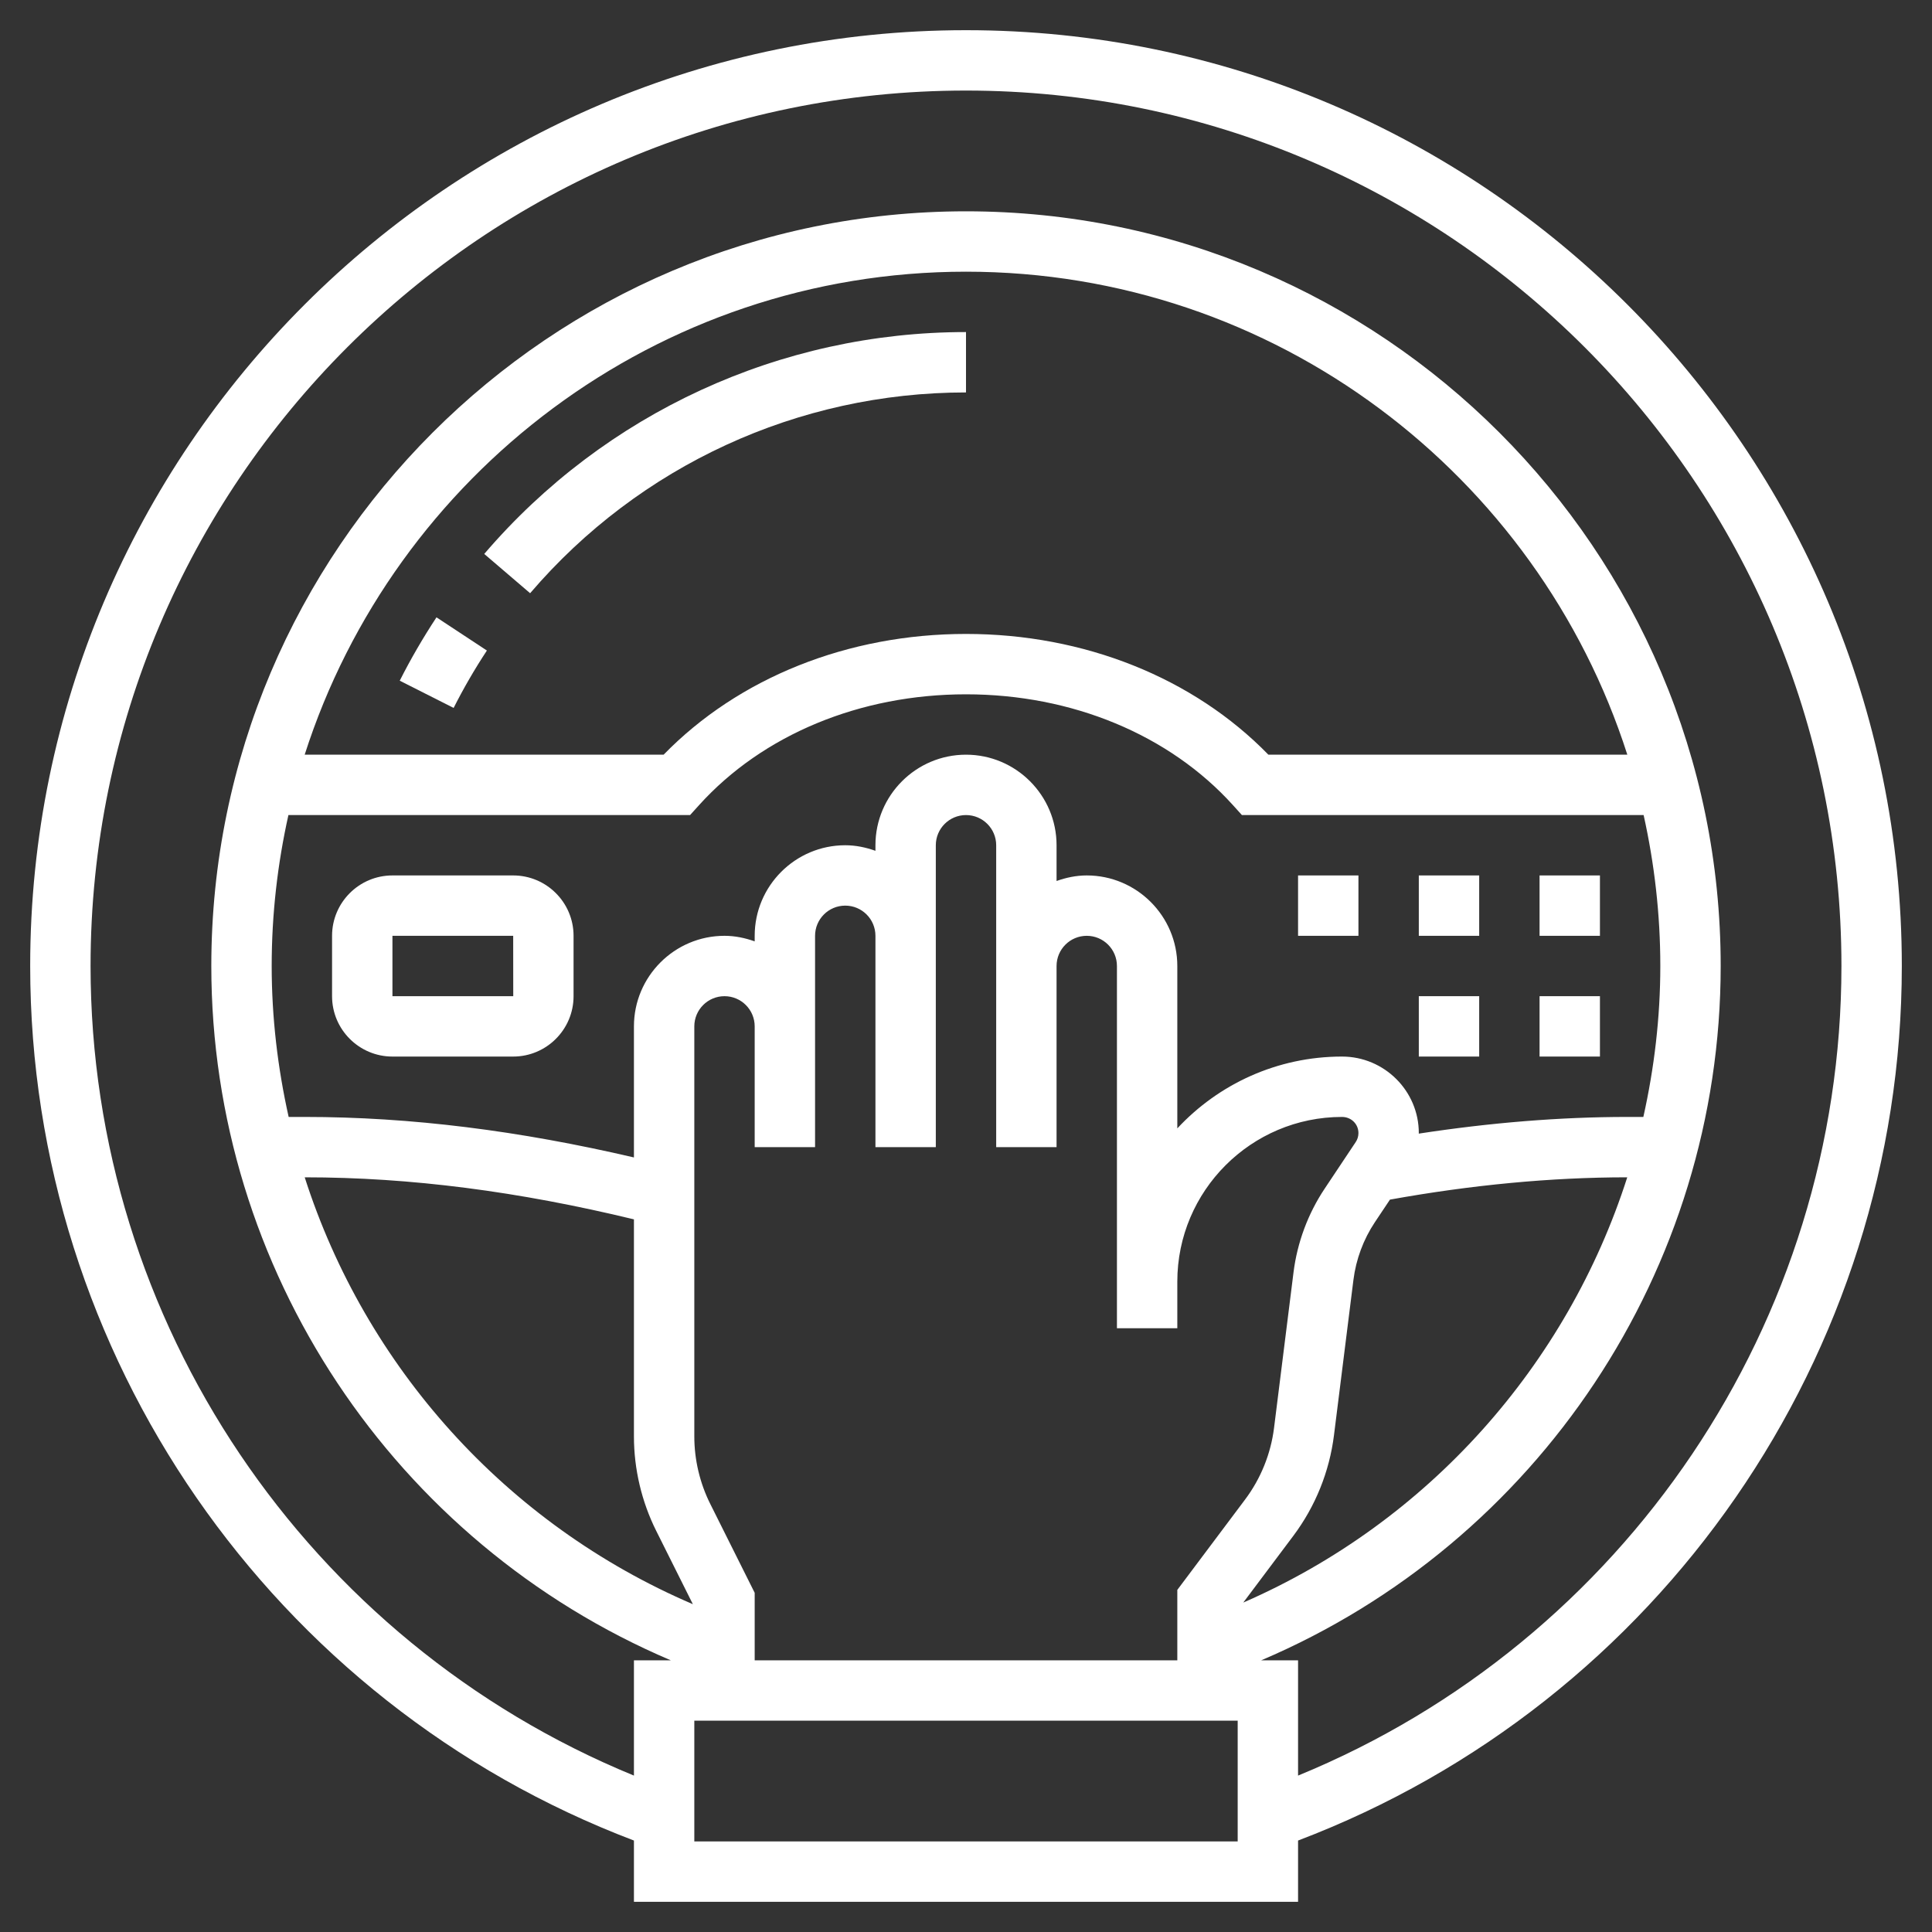 <svg xmlns="http://www.w3.org/2000/svg" width="1696" height="1696" viewBox="0 0 1696 1696" fill="none">
<rect x="0" y="0" width="1696" height="1696" fill="#333333" stroke="none"/>
<path d="M1669.5 848C1669.5 395.009 1300.99 26.5 848 26.5C395.009 26.5 26.5 395.009 26.5 848C26.5 1189.24 238.844 1495.08 556.5 1615.71V1669.5H1139.5V1615.71C1457.16 1495.08 1669.5 1189.24 1669.5 848ZM623.492 1320.2C614.349 1301.92 609.5 1281.43 609.5 1260.98V901C609.5 886.372 621.372 874.5 636 874.5C650.628 874.5 662.5 886.372 662.5 901V1007H715.5V901V821.5C715.5 806.872 727.372 795 742 795C756.628 795 768.5 806.872 768.5 821.5V1007H821.5V821.5V742C821.5 727.372 833.372 715.5 848 715.5C862.628 715.5 874.5 727.372 874.5 742V848V1007H927.5V848C927.5 833.372 939.372 821.5 954 821.5C968.628 821.5 980.5 833.372 980.5 848V1166H1033.5V1125.08C1033.5 1045.35 1098.35 980.5 1178.08 980.5C1186.17 980.5 1192.5 986.727 1192.5 994.677C1192.5 997.486 1191.68 1000.22 1190.11 1002.55L1162.85 1043.46C1148.19 1065.41 1138.76 1090.85 1135.5 1117L1118.43 1253.34C1115.6 1276.16 1106.8 1297.97 1092.97 1316.39L1033.5 1395.68V1457.5H662.5V1398.25L623.492 1320.2ZM1135.37 1348.19C1154.71 1322.4 1167.03 1291.87 1171.03 1259.89L1188.1 1123.57C1190.35 1105.53 1196.87 1087.98 1206.97 1072.85L1220.17 1053.08C1291.4 1040.23 1361.49 1033.5 1428.48 1033.5C1375.64 1198.41 1253.9 1336 1091.4 1406.81L1135.37 1348.19ZM238.5 848C238.5 802.499 243.667 758.191 253.181 715.5H605.79L613.687 706.755C669.549 644.957 754.932 609.5 848 609.5C941.068 609.5 1026.45 644.957 1082.31 706.755L1090.21 715.5H1442.85C1452.33 758.191 1457.5 802.499 1457.5 848C1457.5 893.236 1452.2 937.57 1442.61 980.5H1428.48C1369.28 980.5 1307.85 985.588 1245.42 995.155C1245.42 994.996 1245.5 994.836 1245.5 994.677C1245.5 957.657 1215.24 927.5 1178.08 927.5C1121.06 927.5 1069.59 951.774 1033.5 990.544V848C1033.5 804.169 997.831 768.5 954 768.5C944.672 768.5 935.821 770.408 927.5 773.376V742C927.5 698.169 891.831 662.5 848 662.5C804.169 662.5 768.5 698.169 768.5 742V746.876C760.179 743.908 751.328 742 742 742C698.169 742 662.5 777.669 662.5 821.5V826.376C654.179 823.408 645.328 821.5 636 821.5C592.169 821.5 556.5 857.169 556.5 901V1016.06C455.932 992.61 360.851 980.5 267.518 980.5H253.393C243.8 937.57 238.5 893.236 238.5 848V848ZM267.465 662.5C346.117 416.871 576.587 238.5 848 238.5C1119.41 238.5 1349.88 416.871 1428.54 662.5H1113.45C1047.68 594.978 951.668 556.5 848 556.5C744.332 556.5 648.349 594.978 582.549 662.5H267.465ZM556.5 1070.41V1260.98C556.5 1289.62 563.284 1318.32 576.084 1343.92L608.228 1408.24C443.928 1337.91 320.729 1199.6 267.491 1033.5C360.479 1033.5 455.376 1045.93 556.5 1070.41V1070.41ZM1086.5 1616.5H609.5V1510.5H1086.5V1616.5ZM1139.5 1558.7V1457.5H1107.14C1349.91 1354.26 1510.5 1114.51 1510.5 848C1510.5 482.698 1213.3 185.5 848 185.5C482.698 185.5 185.5 482.698 185.5 848C185.5 1114.51 346.09 1354.26 588.857 1457.5H556.5V1558.7C269.823 1441.1 79.5 1160.46 79.5 848C79.5 424.265 424.265 79.5 848 79.5C1271.73 79.5 1616.5 424.265 1616.5 848C1616.5 1160.46 1426.18 1441.1 1139.5 1558.7V1558.7Z" fill="white"/>
<path d="M344.5 927.5H450.5C479.73 927.5 503.5 903.73 503.5 874.5V821.5C503.5 792.27 479.73 768.5 450.5 768.5H344.5C315.27 768.5 291.5 792.27 291.5 821.5V874.5C291.5 903.73 315.27 927.5 344.5 927.5ZM344.5 821.5H450.5L450.553 874.5H344.5V821.5Z" fill="white"/>
<path d="M1139.5 768.5H1192.5V821.5H1139.5V768.5Z" fill="white"/>
<path d="M1245.5 768.5H1298.5V821.5H1245.5V768.5Z" fill="white"/>
<path d="M1351.5 768.5H1404.5V821.5H1351.5V768.5Z" fill="white"/>
<path d="M1351.5 874.5H1404.5V927.5H1351.5V874.5Z" fill="white"/>
<path d="M1245.5 874.5H1298.5V927.5H1245.5V874.5Z" fill="white"/>
<path d="M350.912 597.547L398.215 621.45C406.907 604.225 416.738 587.265 427.418 571.074L383.163 541.924C371.397 559.785 360.505 578.52 350.912 597.547Z" fill="white"/>
<path d="M848 291.5C685.184 291.5 531.034 362.494 425.087 486.275L465.367 520.751C561.217 408.736 700.687 344.5 848 344.5V291.5Z" fill="white"/>
</svg>